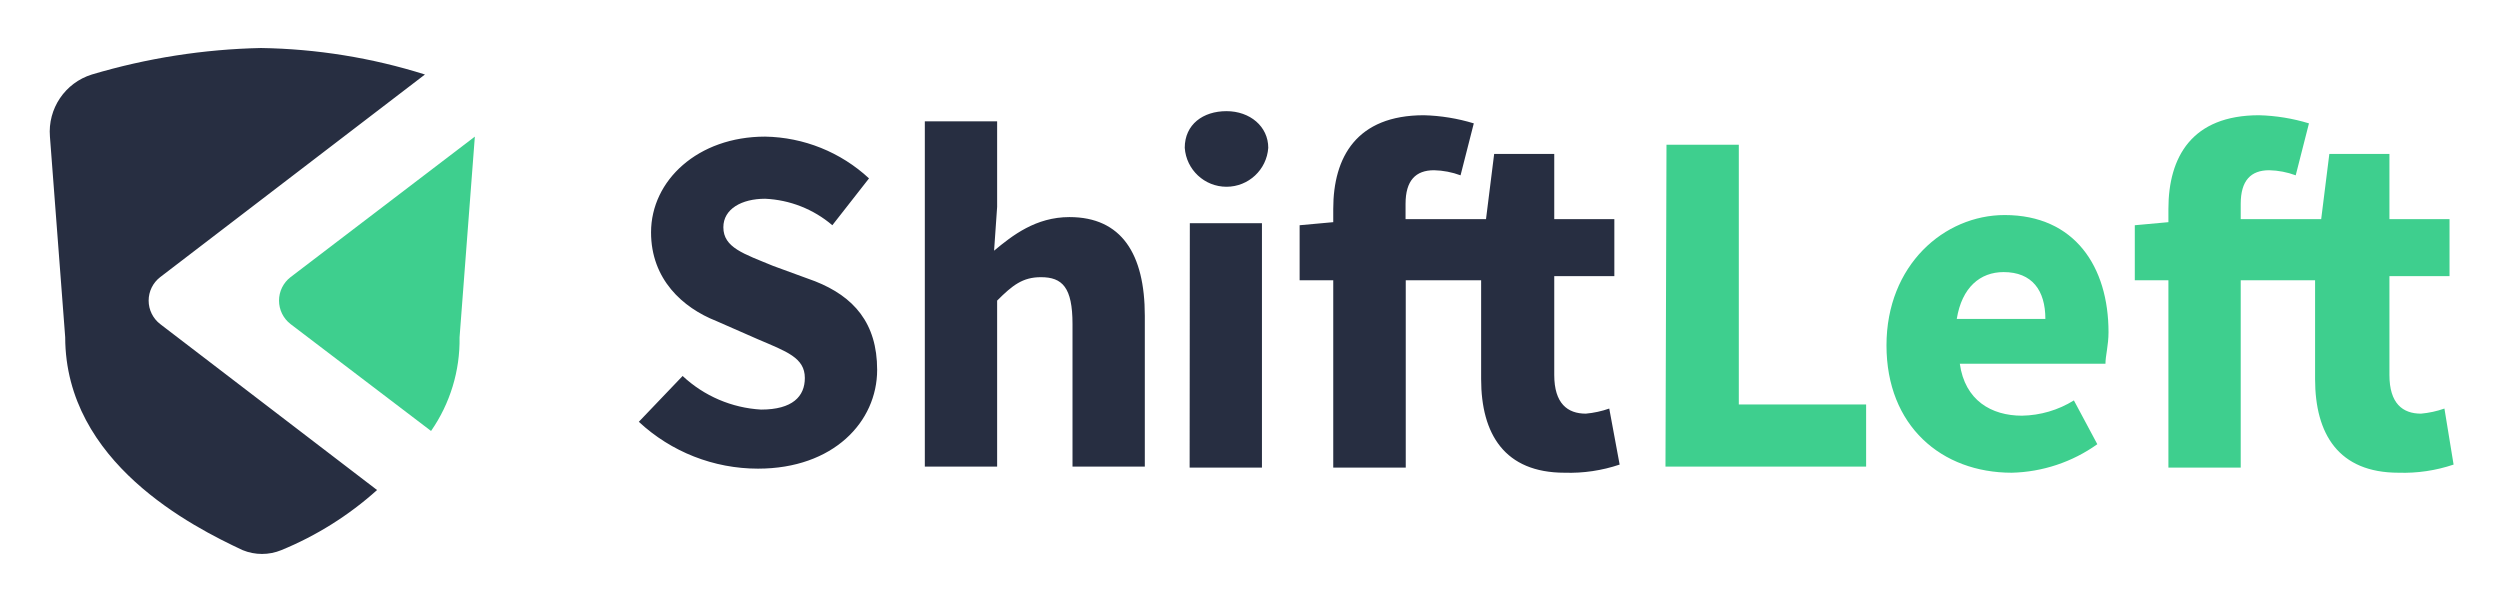 <svg xmlns="http://www.w3.org/2000/svg" role="img" viewBox="-2.98 -3.60 187.46 45.09"><title>ShiftLeft logo</title><g fill="none"><path fill="#3ECF8E" d="M18.803,17.184 L32.626,6.644 L32.626,6.644 L31.48,21.689 C31.521,24.198 30.773,26.656 29.342,28.716 L18.803,20.697 C18.26,20.276 17.942,19.627 17.942,18.94 C17.942,18.253 18.26,17.604 18.803,17.184 Z"/><path fill="#272E41" d="M9.027 20.697C8.484 20.276 8.166 19.627 8.166 18.94 8.166 18.253 8.484 17.604 9.027 17.184L28.884 1.986C24.903.732 20.761.063 16.588 0 12.292.091 8.028.759 3.91 1.986 1.899 2.609.591 4.546.764 6.644L1.909 21.689C1.925 31.083 11.456 35.895 15.213 37.651 16.143 38.033 17.186 38.033 18.115 37.651 20.748 36.571 23.176 35.047 25.294 33.145L9.027 20.697zM48.206 24.592C49.81 26.094 51.891 26.986 54.086 27.112 56.454 27.112 57.37 26.119 57.37 24.744 57.37 23.217 55.995 22.759 53.857 21.842L50.726 20.468C48.206 19.475 45.838 17.336 45.838 13.823 45.838 9.928 49.351 6.644 54.392 6.644 57.285 6.692 60.06 7.807 62.182 9.776L59.432 13.289C58.02 12.084 56.246 11.385 54.392 11.303 52.635 11.303 51.26 12.067 51.26 13.441 51.26 14.969 52.788 15.427 55.003 16.343L58.134 17.489C61.036 18.635 62.792 20.62 62.792 24.133 62.792 28.028 59.509 31.541 53.857 31.541 50.542 31.542 47.349 30.287 44.922 28.028L48.206 24.592zM66.382 5.499L71.789 5.499 71.789 11.914 71.56 15.198C72.935 14.052 74.691 12.678 77.211 12.678 81.106 12.678 82.863 15.427 82.863 20.086L82.863 31.389 77.441 31.389 77.441 20.697C77.441 17.947 76.677 17.184 75.073 17.184 73.698 17.184 72.935 17.795 71.789 18.94L71.789 31.389 66.367 31.389 66.367 5.499 66.382 5.499zM85.857 7.484C85.857 5.728 87.231 4.735 88.988 4.735 90.744 4.735 92.119 5.881 92.119 7.484 92.004 9.129 90.636 10.404 88.988 10.404 87.339 10.404 85.972 9.129 85.857 7.484zM86.238 13.136L91.646 13.136 91.646 31.465 86.223 31.465 86.238 13.136zM118.467 31.236C117.14 31.684 115.743 31.891 114.343 31.847 109.837 31.847 108.081 28.945 108.081 24.821L108.081 17.413 102.429 17.413 102.429 31.465 96.992 31.465 96.992 17.413 94.471 17.413 94.471 13.289 96.992 13.059 96.992 12.067C96.992 8.172 98.748 5.041 103.789 5.041 105.058 5.074 106.317 5.28 107.531 5.651L106.538 9.546C105.902 9.31 105.231 9.181 104.552 9.165 103.178 9.165 102.414 9.928 102.414 11.685L102.414 12.83 108.447 12.83 109.058 7.943 113.564 7.943 113.564 12.83 118.07 12.83 118.07 17.107 113.564 17.107 113.564 24.515C113.564 26.654 114.557 27.417 115.932 27.417 116.531 27.363 117.121 27.235 117.688 27.035L118.467 31.236z"/><path fill="#3ECF8E" d="M121.98 7.255L127.403 7.255 127.403 26.73 136.949 26.73 136.949 31.389 121.904 31.389zM147.336 12.525C152.605 12.525 155.125 16.42 155.125 21.308 155.125 22.3 154.896 23.064 154.896 23.675L143.975 23.675C144.357 26.424 146.343 27.57 148.634 27.57 150.012 27.547 151.358 27.151 152.529 26.424L154.285 29.708C152.409 31.048 150.174 31.792 147.87 31.847 142.601 31.847 138.476 28.334 138.476 22.3 138.476 16.267 142.814 12.525 147.336 12.525zM150.39 20.315C150.39 18.176 149.398 16.802 147.259 16.802 145.503 16.802 144.128 17.947 143.746 20.315L150.39 20.315zM181 31.236C179.673 31.684 178.276 31.891 176.876 31.847 172.37 31.847 170.614 28.945 170.614 24.821L170.614 17.413 165.038 17.413 165.038 31.465 159.616 31.465 159.616 17.413 157.096 17.413 157.096 13.289 159.616 13.059 159.616 12.067C159.616 8.172 161.373 5.041 166.413 5.041 167.682 5.074 168.941 5.28 170.155 5.651L169.162 9.546C168.526 9.31 167.855 9.181 167.177 9.165 165.802 9.165 165.038 9.928 165.038 11.685L165.038 12.83 171.072 12.83 171.683 7.943 176.189 7.943 176.189 12.83 180.695 12.83 180.695 17.107 176.189 17.107 176.189 24.515C176.189 26.654 177.181 27.417 178.556 27.417 179.155 27.363 179.745 27.235 180.313 27.035L181 31.236z"/></g></svg>